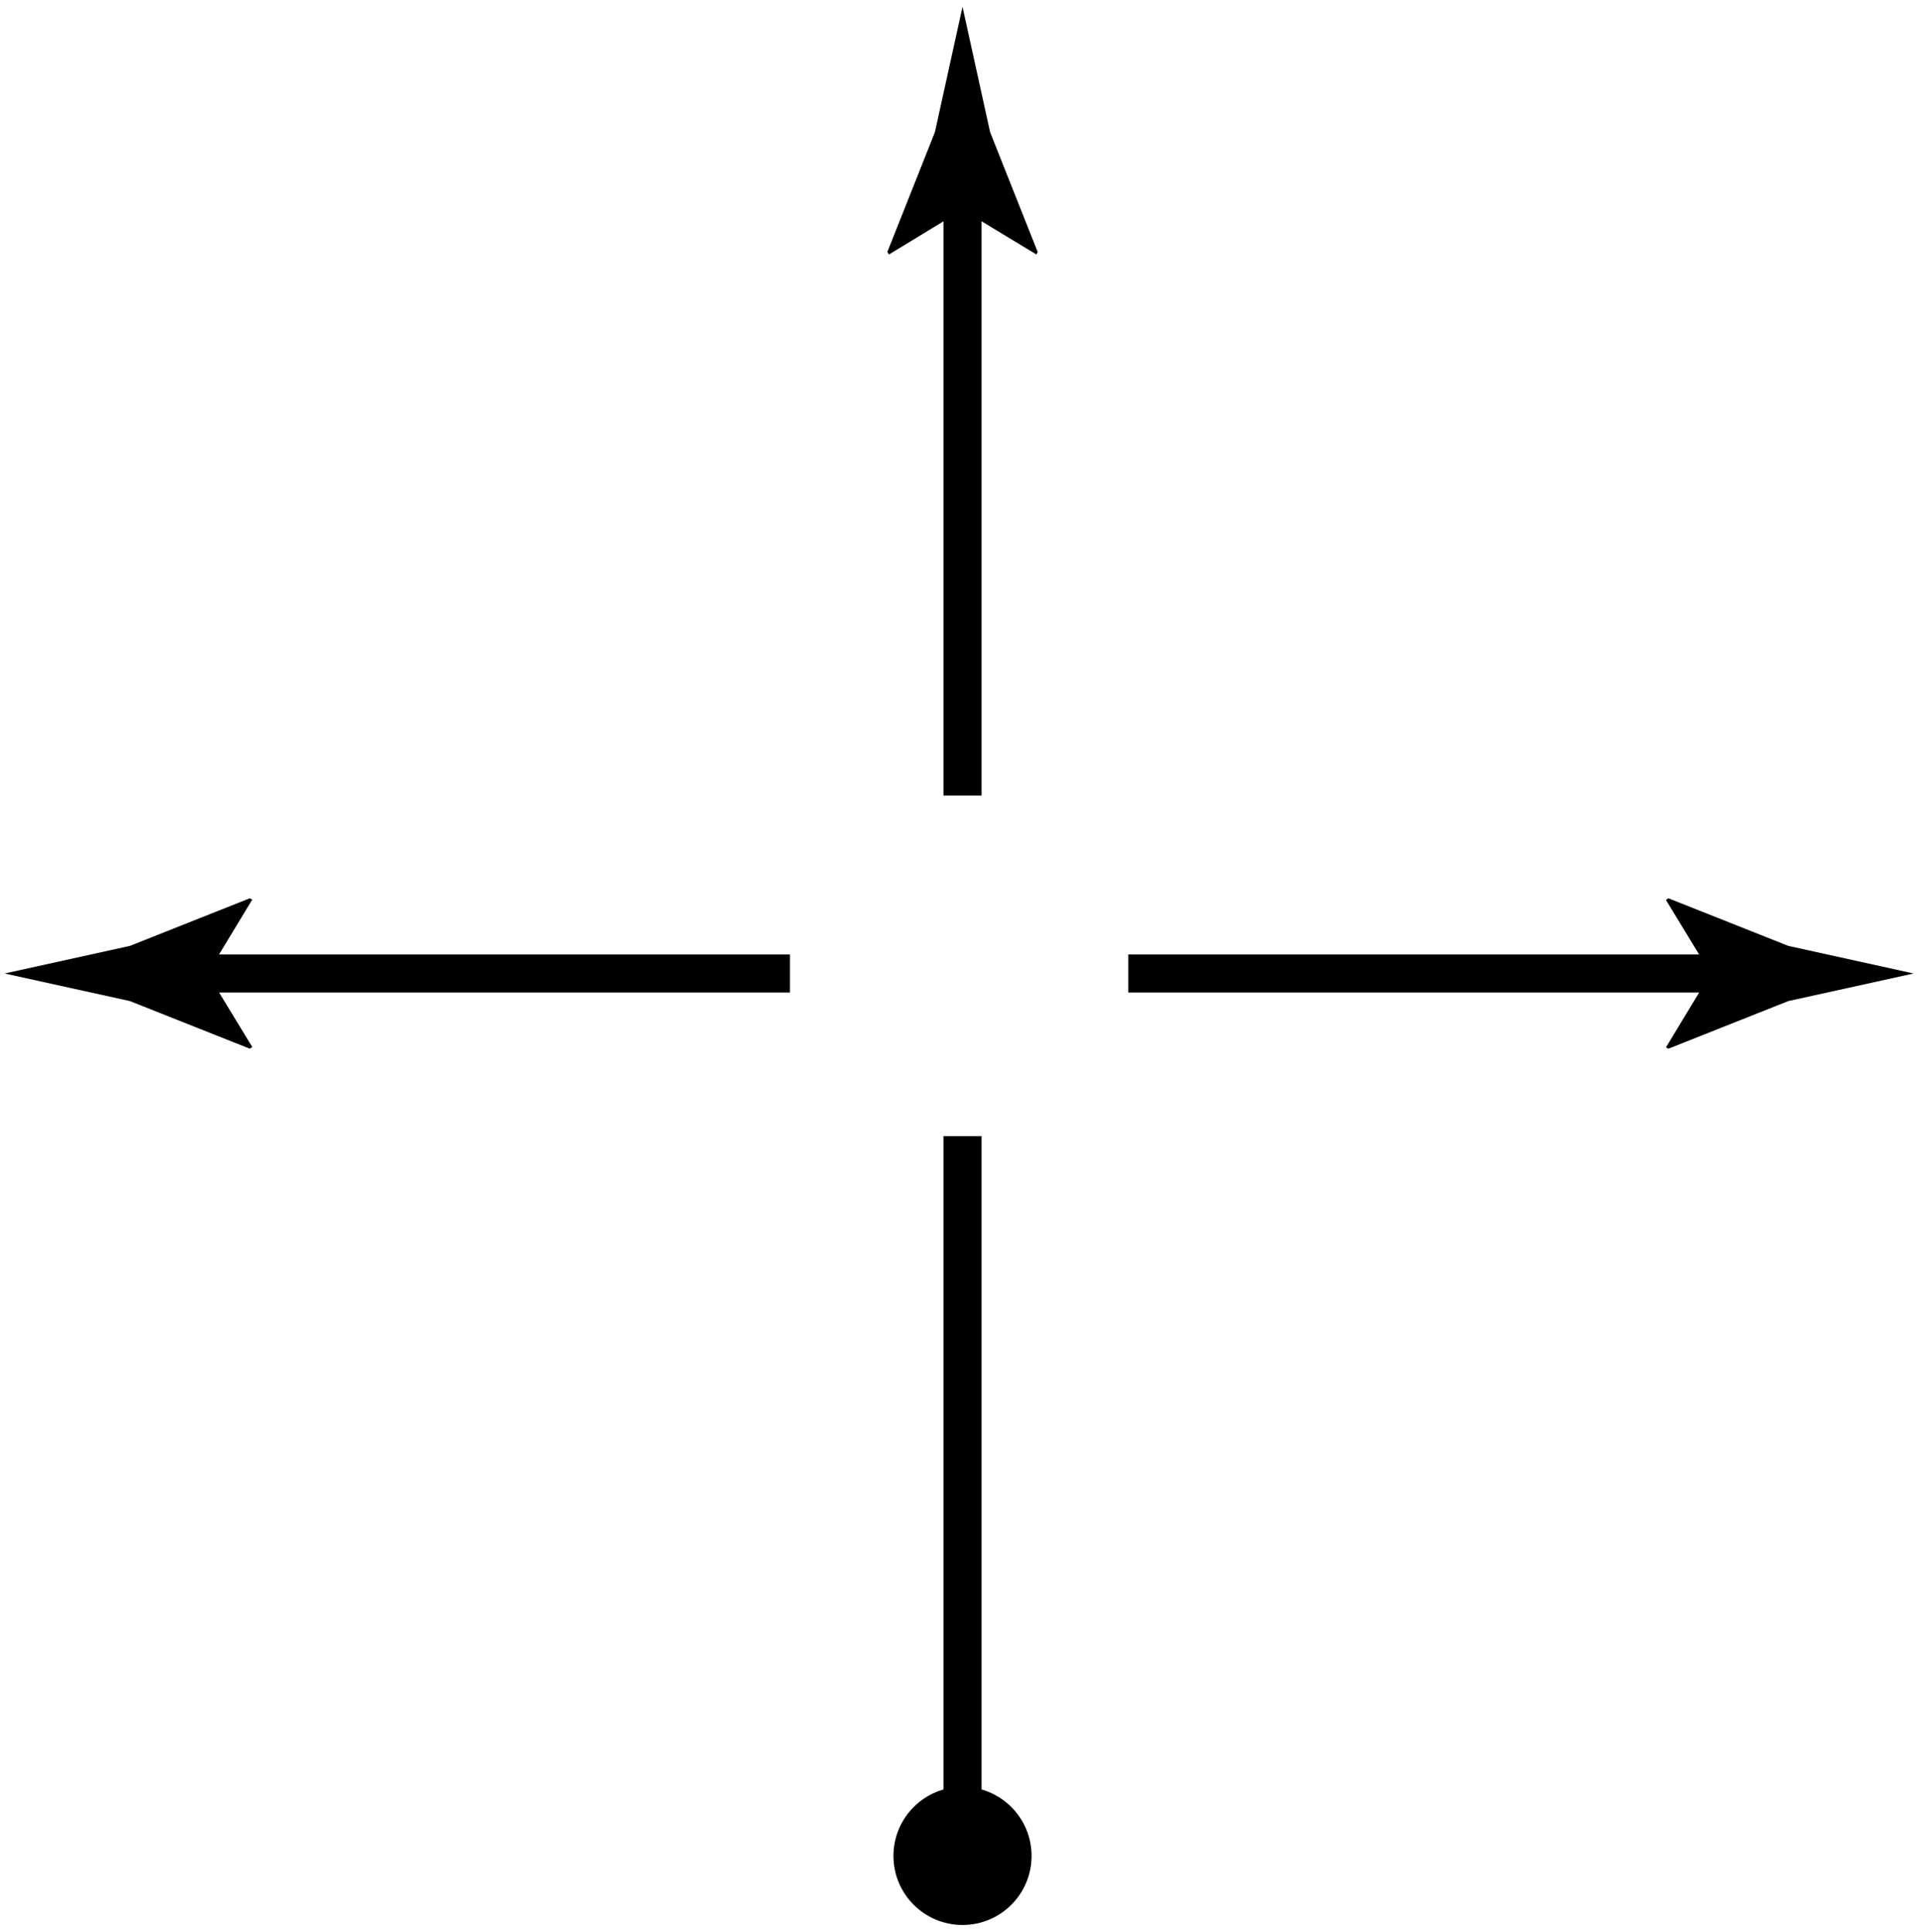 <svg width="141" height="142" viewBox="0 0 141 142" fill="none" xmlns="http://www.w3.org/2000/svg">
<path d="M70.758 58.474V12.723" stroke="black" stroke-width="2.8" stroke-miterlimit="10"/>
<path d="M70.758 15.417L65.352 18.706L65.23 18.523L68.73 9.711C69.408 6.639 70.08 3.572 70.758 0.5C71.436 3.572 72.108 6.639 72.786 9.711L76.286 18.523L76.192 18.706L70.758 15.417Z" fill="black"/>
<path d="M82.947 71.558H128.455" stroke="black" stroke-width="2.8" stroke-miterlimit="10"/>
<path d="M125.76 71.558L122.471 66.153L122.655 66.03L131.466 69.53C134.538 70.208 137.605 70.88 140.677 71.558C137.605 72.236 134.538 72.908 131.466 73.586L122.655 77.086L122.471 76.992L125.76 71.558Z" fill="black"/>
<path d="M58.069 71.558H12.561" stroke="black" stroke-width="2.8" stroke-miterlimit="10"/>
<path d="M15.256 71.558L18.545 76.964L18.361 77.086L9.55 73.586C6.478 72.908 3.411 72.236 0.339 71.558C3.411 70.88 6.478 70.208 9.55 69.53L18.361 66.03L18.545 66.125L15.256 71.558Z" fill="black"/>
<path d="M70.758 83.514V136.677" stroke="black" stroke-width="2.8" stroke-miterlimit="10"/>
<path d="M65.68 136.422C65.68 139.227 67.952 141.5 70.758 141.5C73.564 141.5 75.836 139.227 75.836 136.422C75.836 133.616 73.564 131.344 70.758 131.344C67.952 131.344 65.68 133.616 65.68 136.422Z" fill="black"/>
</svg>
